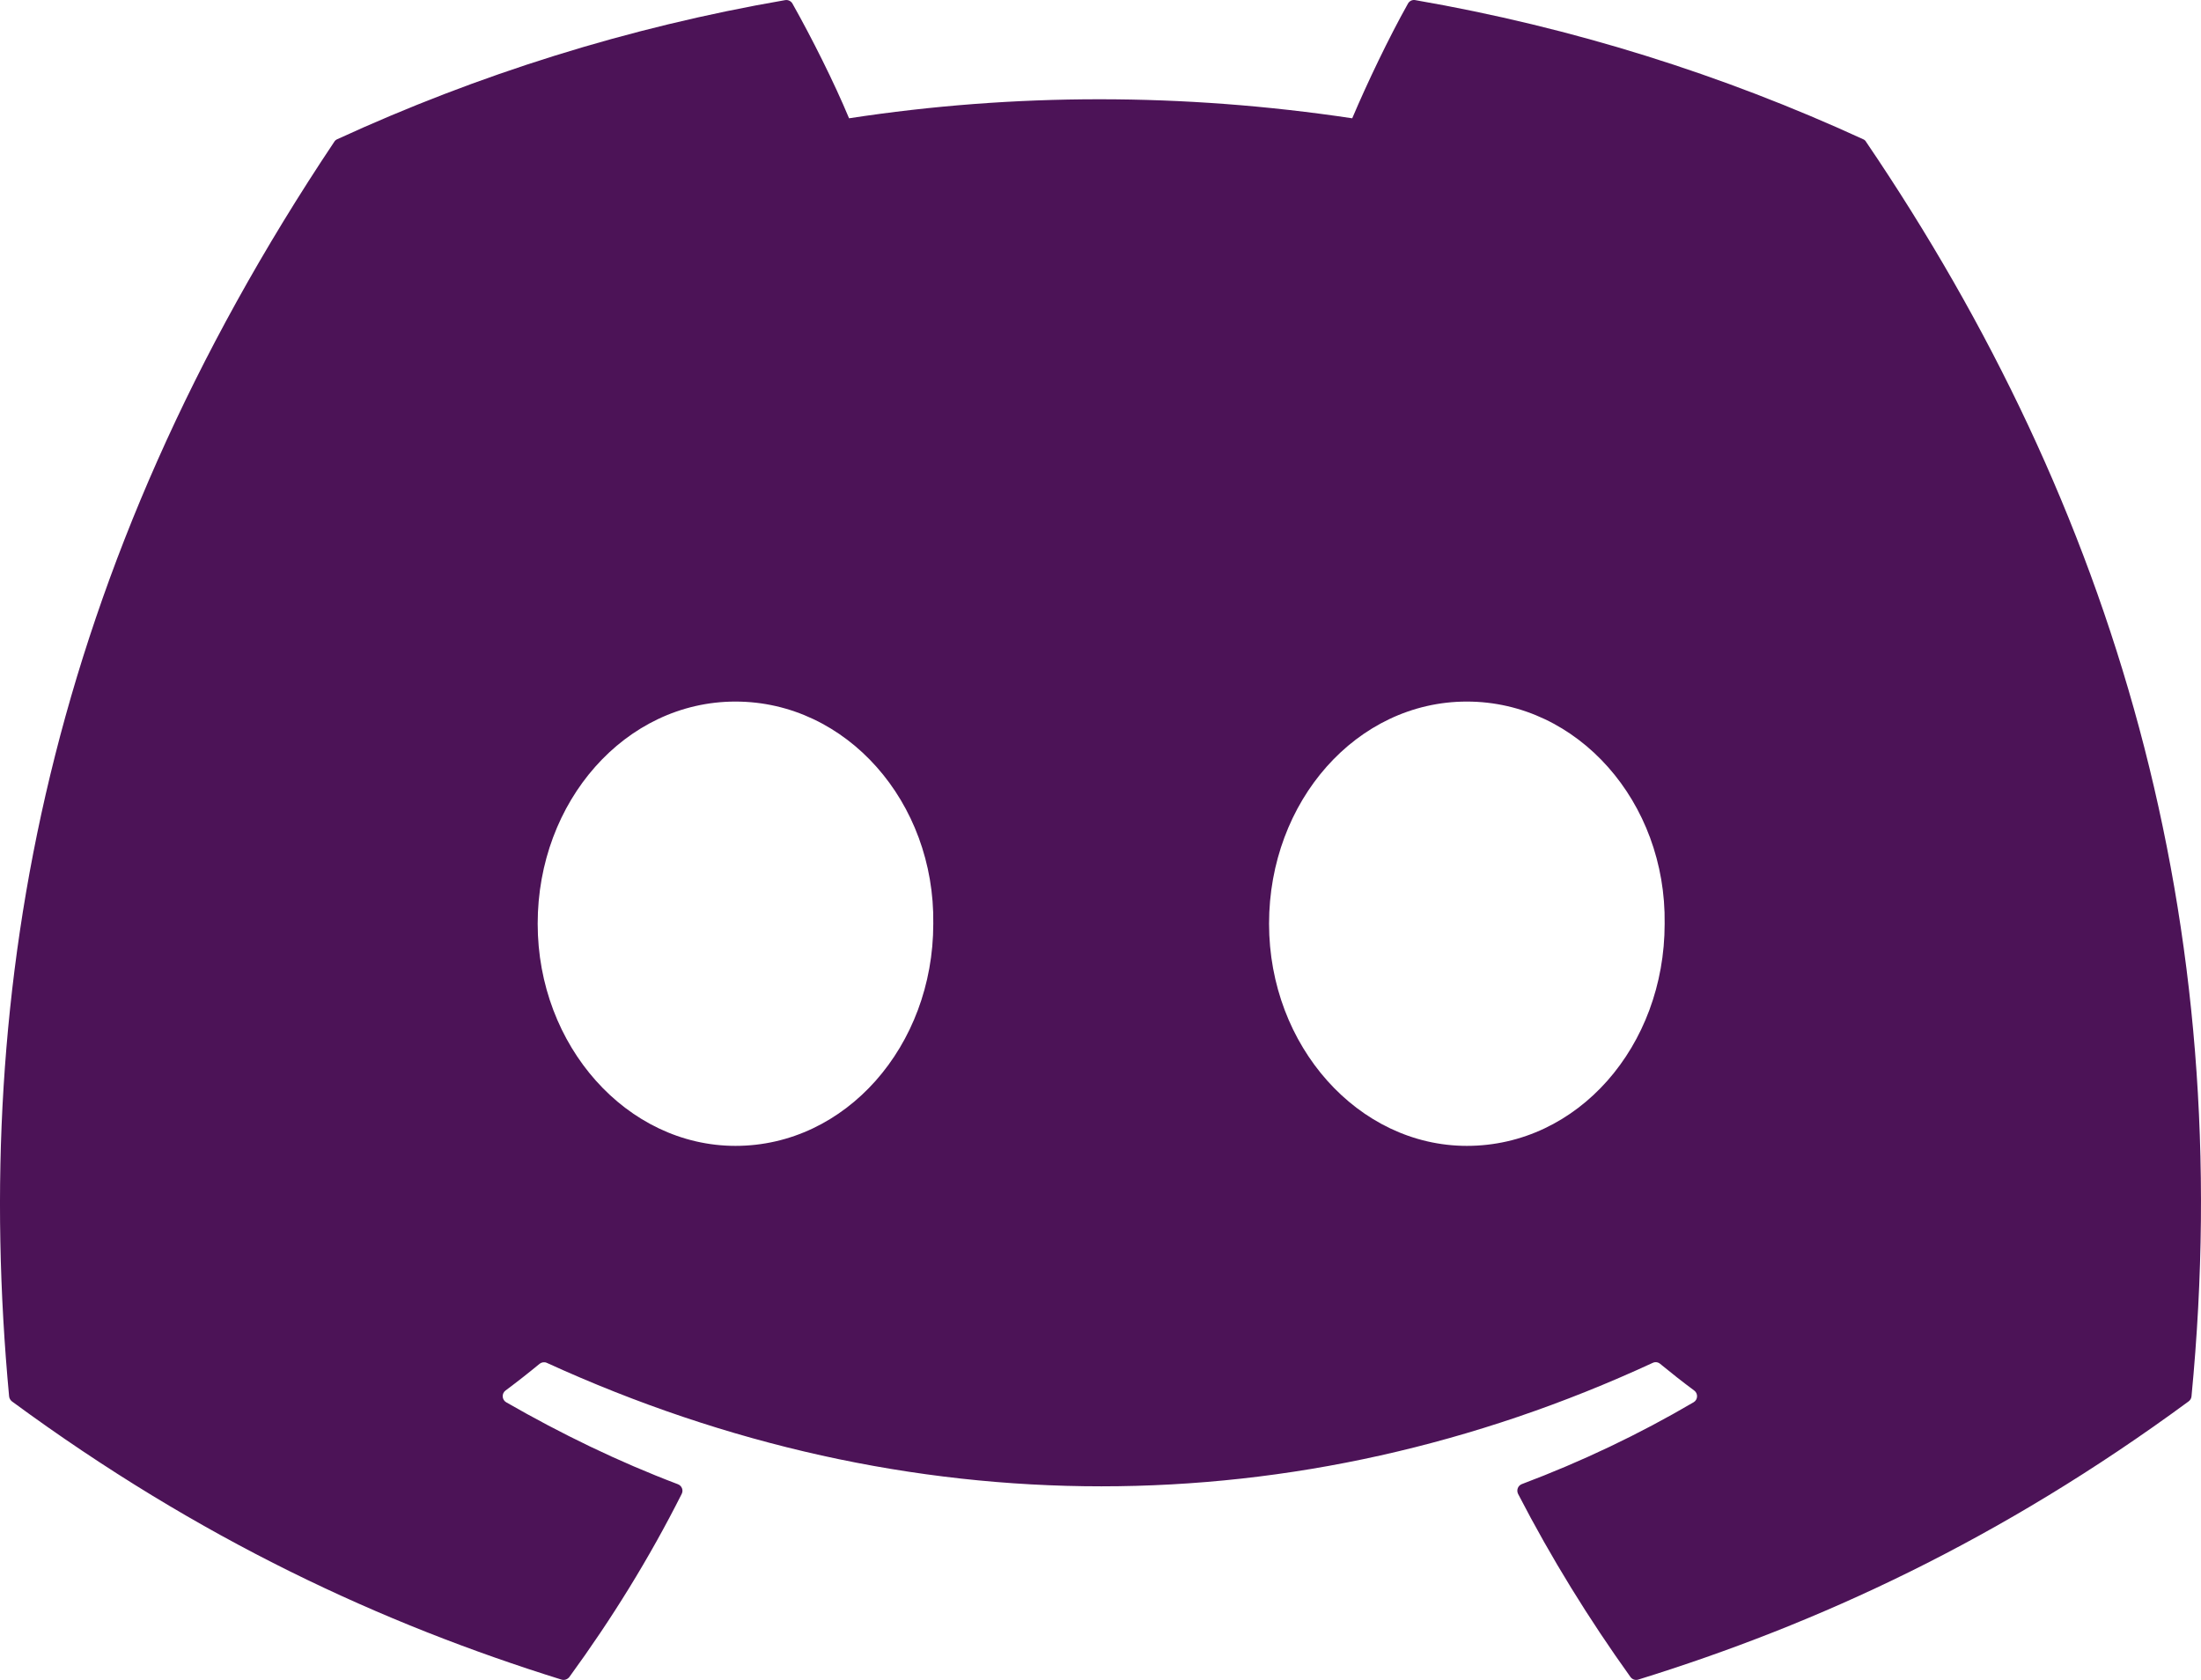 <svg width="38" height="29" viewBox="0 0 38 29" fill="none" xmlns="http://www.w3.org/2000/svg">
<path d="M32.218 2.449C36.509 8.769 38.629 15.898 37.836 24.105C37.833 24.139 37.815 24.171 37.786 24.192C34.537 26.582 31.388 28.033 28.283 28.995C28.259 29.002 28.233 29.002 28.209 28.994C28.185 28.985 28.165 28.97 28.15 28.95C27.433 27.95 26.781 26.896 26.21 25.79C26.177 25.724 26.207 25.646 26.274 25.62C27.309 25.23 28.294 24.762 29.24 24.207C29.315 24.163 29.32 24.056 29.251 24.005C29.05 23.856 28.851 23.699 28.66 23.542C28.625 23.513 28.577 23.507 28.536 23.526C22.39 26.369 15.658 26.369 9.439 23.526C9.399 23.508 9.351 23.515 9.316 23.543C9.126 23.7 8.927 23.856 8.727 24.005C8.659 24.056 8.664 24.163 8.739 24.207C9.686 24.751 10.67 25.23 11.704 25.622C11.771 25.648 11.803 25.724 11.769 25.79C11.211 26.898 10.559 27.951 9.829 28.951C9.797 28.991 9.744 29.01 9.695 28.995C6.605 28.033 3.456 26.582 0.206 24.192C0.179 24.171 0.16 24.138 0.157 24.103C-0.505 17.004 0.844 9.817 5.771 2.448C5.782 2.428 5.801 2.413 5.821 2.404C8.245 1.29 10.842 0.47 13.556 0.002C13.606 -0.006 13.655 0.017 13.681 0.061C14.016 0.656 14.399 1.418 14.659 2.042C17.52 1.604 20.425 1.604 23.346 2.042C23.605 1.432 23.975 0.656 24.309 0.061C24.321 0.039 24.34 0.022 24.362 0.011C24.384 0.001 24.41 -0.003 24.434 0.002C27.149 0.472 29.746 1.291 32.168 2.404C32.19 2.413 32.207 2.428 32.218 2.449ZM16.113 15.946C16.143 13.848 14.616 12.111 12.698 12.111C10.796 12.111 9.283 13.832 9.283 15.946C9.283 18.06 10.826 19.781 12.698 19.781C14.6 19.781 16.113 18.06 16.113 15.946ZM28.74 15.946C28.77 13.848 27.242 12.111 25.325 12.111C23.422 12.111 21.91 13.832 21.91 15.946C21.91 18.06 23.453 19.781 25.325 19.781C27.242 19.781 28.74 18.06 28.74 15.946Z" fill="#4C1357"/>
</svg>

